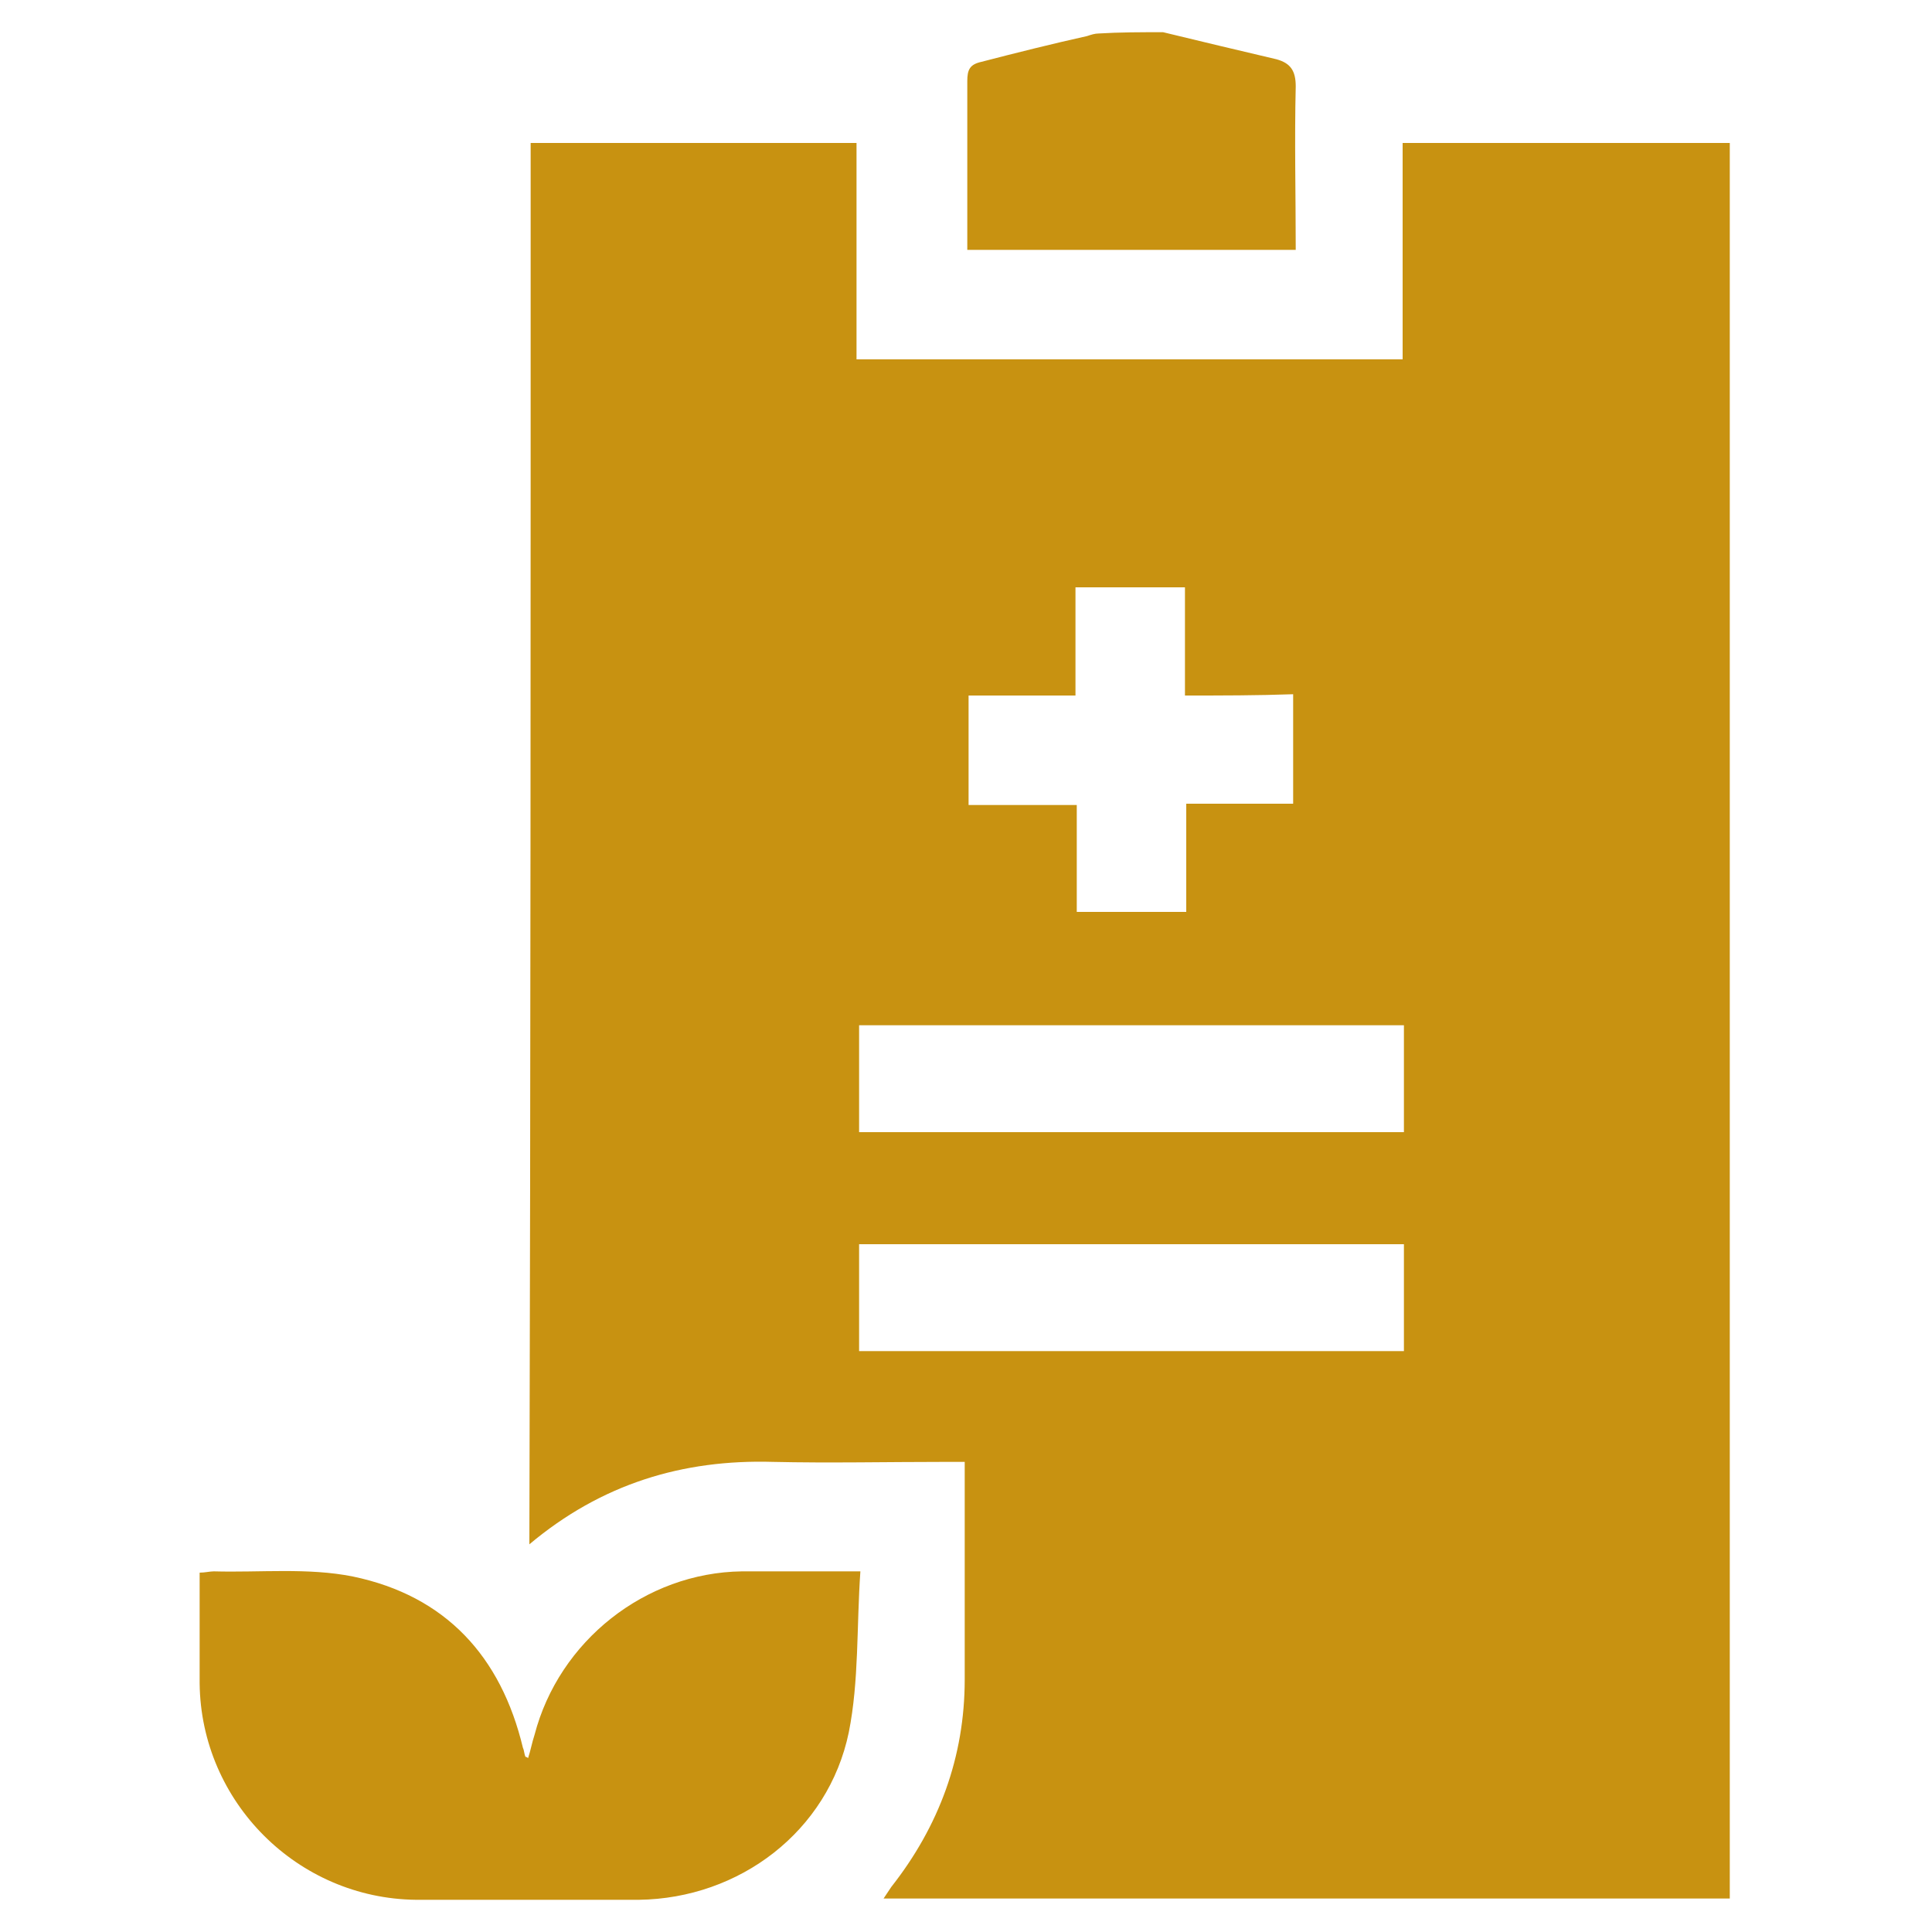 <?xml version="1.0" encoding="utf-8"?>
<!-- Generator: Adobe Illustrator 24.0.2, SVG Export Plug-In . SVG Version: 6.00 Build 0)  -->
<svg version="1.1" xmlns="http://www.w3.org/2000/svg" xmlns:xlink="http://www.w3.org/1999/xlink" x="0px" y="0px"
	 viewBox="0 0 150 150" style="enable-background:new 0 0 150 150;" xml:space="preserve">
<style type="text/css">
	.st0{fill:#c89211;}
	.st1{display:none;}
	.st2{display:inline;}
	.st3{fill:#FFFFFF;}
</style>
<g id="Sky">
	<g>
		<g>
			<path class="st0" d="M90.3,2.5c2.9,0.7,5.8,1.4,8.8,2.1c1.1,0.3,1.5,0.9,1.5,2.1c-0.1,4.2,0,8.4,0,12.7c-8.5,0-16.9,0-25.5,0
				c0-1.5,0-3.1,0-4.6c0-2.8,0-5.7,0-8.5c0-0.9,0.2-1.3,1.1-1.5c2.7-0.7,5.5-1.4,8.2-2c0.3-0.1,0.6-0.2,0.9-0.2
				C86.9,2.5,88.6,2.5,90.3,2.5z"/>
			<path class="st0" d="M41.2,11.1c8.5,0,16.8,0,25.3,0c0,5.6,0,11.2,0,16.8c14.2,0,28.3,0,42.4,0c0-5.6,0-11.1,0-16.8
				c8.5,0,16.9,0,25.4,0c0,45.4,0,90.8,0,136.3c-21.8,0-43.7,0-65.7,0c0.2-0.3,0.4-0.6,0.6-0.9c3.7-4.7,5.7-10.1,5.7-16.1
				c0-5.6,0-11.1,0-16.9c-0.6,0-1,0-1.5,0c-4.5,0-9,0.1-13.4,0c-7-0.2-13.3,1.7-18.9,6.4C41.2,83.5,41.2,47.3,41.2,11.1z M92,54
				c0-2.9,0-5.7,0-8.4c-2.9,0-5.7,0-8.5,0c0,2.8,0,5.5,0,8.4c-2.9,0-5.6,0-8.3,0c0,2.9,0,5.7,0,8.5c2.8,0,5.5,0,8.4,0
				c0,2.9,0,5.6,0,8.3c2.9,0,5.7,0,8.5,0c0-2.8,0-5.5,0-8.4c2.9,0,5.6,0,8.3,0c0-2.9,0-5.7,0-8.5C97.6,54,94.9,54,92,54z M109,79.6
				c-14.2,0-28.3,0-42.3,0c0,2.9,0,5.6,0,8.3c14.2,0,28.2,0,42.3,0C109,85.2,109,82.4,109,79.6z M109,96.6c-14.2,0-28.2,0-42.3,0
				c0,2.8,0,5.6,0,8.3c14.2,0,28.2,0,42.3,0C109,102.1,109,99.4,109,96.6z"/>
			<path class="st0" d="M66.8,122c-0.3,4.3-0.1,8.5-0.9,12.5c-1.6,7.7-8.5,12.9-16.3,13c-5.8,0-11.5,0-17.3,0
				c-9.2-0.1-16.7-7.6-16.8-16.8c0-2.8,0-5.7,0-8.6c0.4,0,0.8-0.1,1.1-0.1c3.6,0.1,7.3-0.3,10.8,0.4c7.2,1.5,11.5,6.2,13.2,13.3
				c0.1,0.2,0.1,0.5,0.2,0.7c0,0,0.1,0,0.2,0.1c0.2-0.6,0.3-1.2,0.5-1.8c1.9-7.3,8.6-12.6,16.1-12.7C60.6,122,63.5,122,66.8,122z"/>
		</g>
	</g>
</g>
<g id="White" class="st1">
	<g class="st2">
		<g>
			<path class="st3" d="M90.3,2.5c2.9,0.7,5.8,1.4,8.8,2.1c1.1,0.3,1.5,0.9,1.5,2.1c-0.1,4.2,0,8.4,0,12.7c-8.5,0-16.9,0-25.5,0
				c0-1.5,0-3.1,0-4.6c0-2.8,0-5.7,0-8.5c0-0.9,0.2-1.3,1.1-1.5c2.7-0.7,5.5-1.4,8.2-2c0.3-0.1,0.6-0.2,0.9-0.2
				C86.9,2.5,88.6,2.5,90.3,2.5z"/>
			<path class="st3" d="M41.2,11.1c8.5,0,16.8,0,25.3,0c0,5.6,0,11.2,0,16.8c14.2,0,28.3,0,42.4,0c0-5.6,0-11.1,0-16.8
				c8.5,0,16.9,0,25.4,0c0,45.4,0,90.8,0,136.3c-21.8,0-43.7,0-65.7,0c0.2-0.3,0.4-0.6,0.6-0.9c3.7-4.7,5.7-10.1,5.7-16.1
				c0-5.6,0-11.1,0-16.9c-0.6,0-1,0-1.5,0c-4.5,0-9,0.1-13.4,0c-7-0.2-13.3,1.7-18.9,6.4C41.2,83.5,41.2,47.3,41.2,11.1z M92,54
				c0-2.9,0-5.7,0-8.4c-2.9,0-5.7,0-8.5,0c0,2.8,0,5.5,0,8.4c-2.9,0-5.6,0-8.3,0c0,2.9,0,5.7,0,8.5c2.8,0,5.5,0,8.4,0
				c0,2.9,0,5.6,0,8.3c2.9,0,5.7,0,8.5,0c0-2.8,0-5.5,0-8.4c2.9,0,5.6,0,8.3,0c0-2.9,0-5.7,0-8.5C97.6,54,94.9,54,92,54z M109,79.6
				c-14.2,0-28.3,0-42.3,0c0,2.9,0,5.6,0,8.3c14.2,0,28.2,0,42.3,0C109,85.2,109,82.4,109,79.6z M109,96.6c-14.2,0-28.2,0-42.3,0
				c0,2.8,0,5.6,0,8.3c14.2,0,28.2,0,42.3,0C109,102.1,109,99.4,109,96.6z"/>
			<path class="st3" d="M66.8,122c-0.3,4.3-0.1,8.5-0.9,12.5c-1.6,7.7-8.5,12.9-16.3,13c-5.8,0-11.5,0-17.3,0
				c-9.2-0.1-16.7-7.6-16.8-16.8c0-2.8,0-5.7,0-8.6c0.4,0,0.8-0.1,1.1-0.1c3.6,0.1,7.3-0.3,10.8,0.4c7.2,1.5,11.5,6.2,13.2,13.3
				c0.1,0.2,0.1,0.5,0.2,0.7c0,0,0.1,0,0.2,0.1c0.2-0.6,0.3-1.2,0.5-1.8c1.9-7.3,8.6-12.6,16.1-12.7C60.6,122,63.5,122,66.8,122z"/>
		</g>
	</g>
</g>
</svg>
